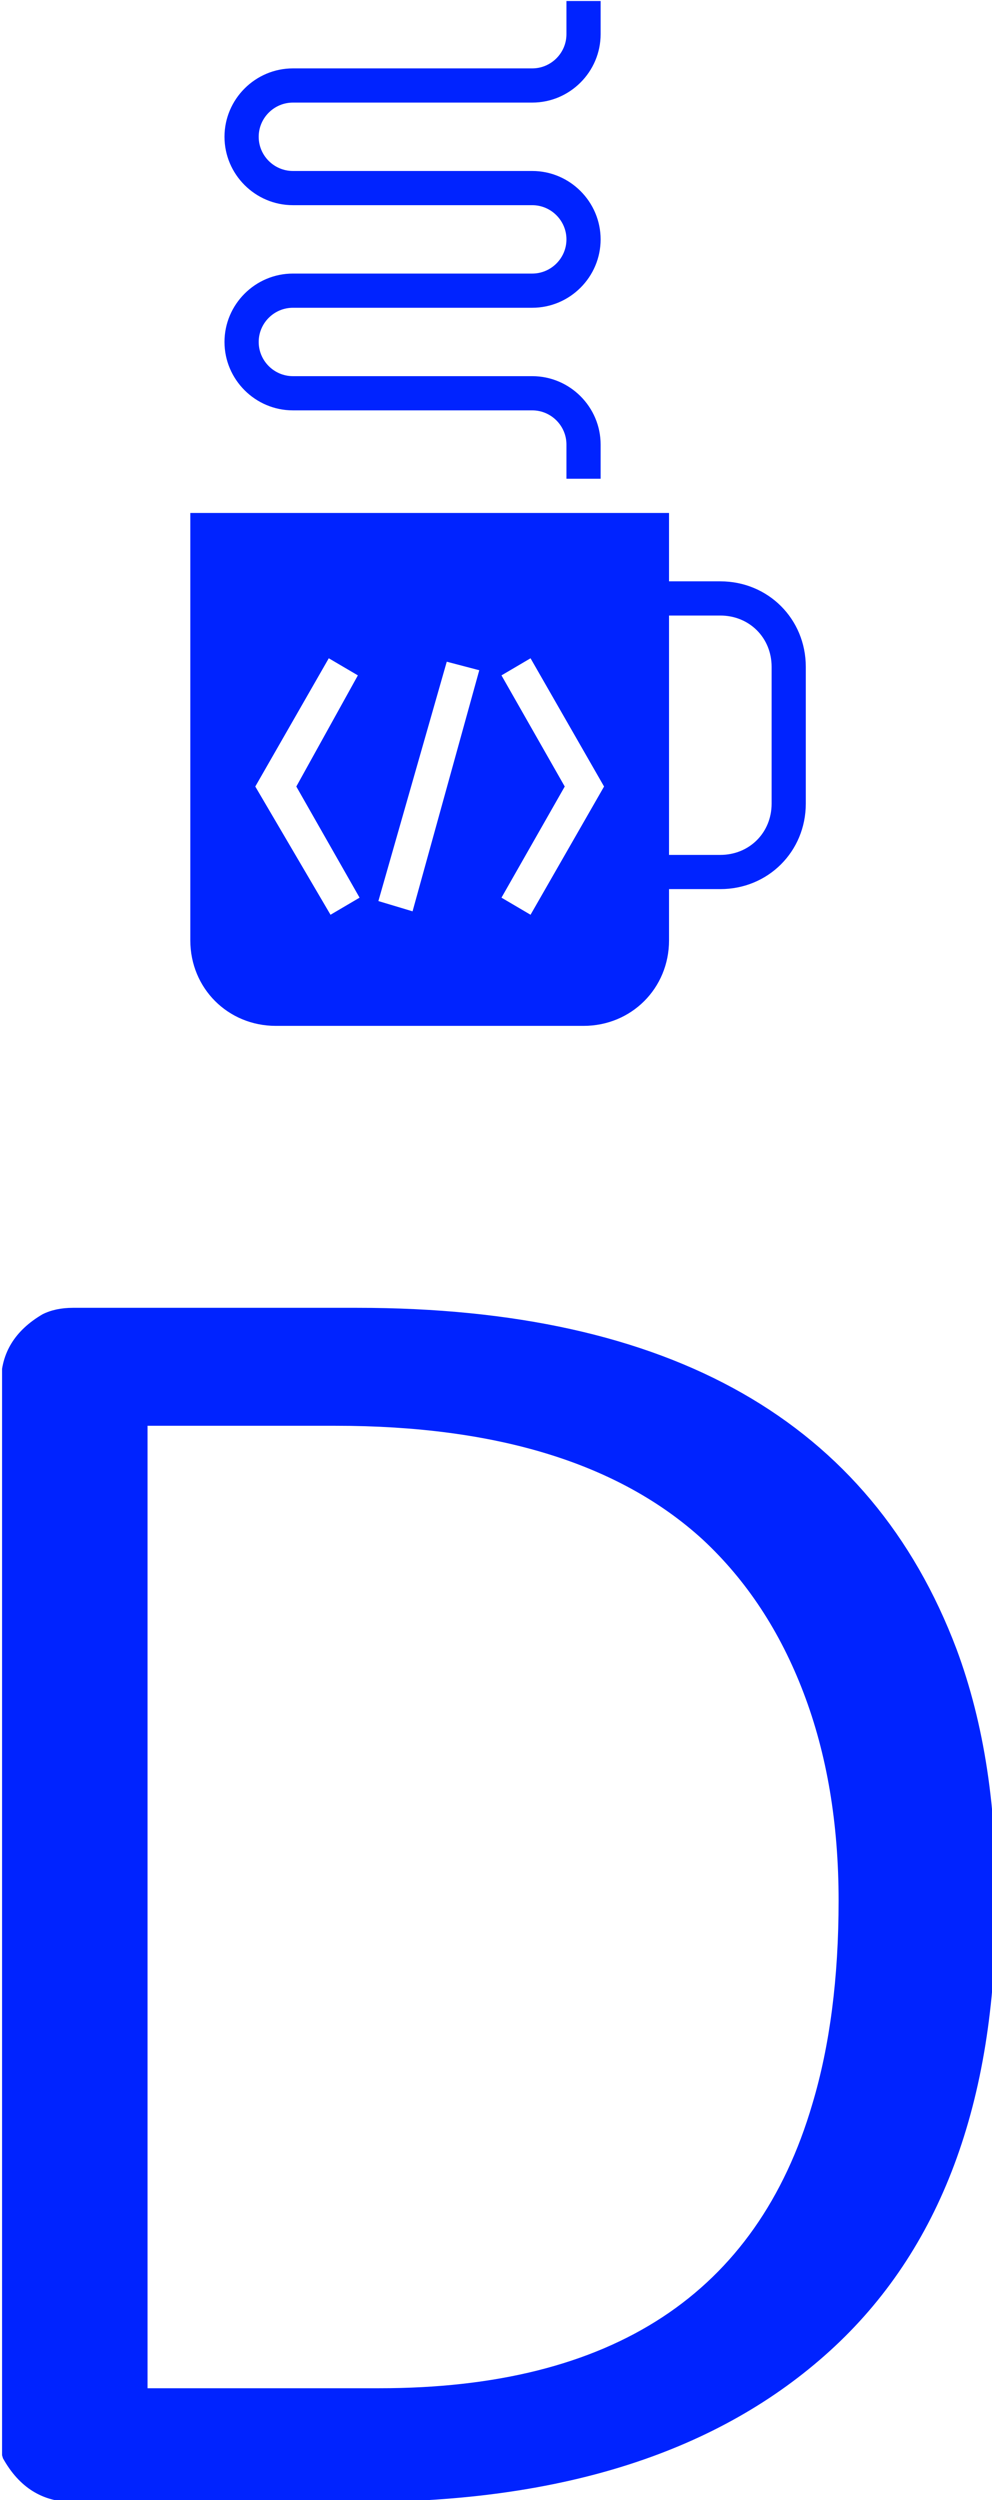 <?xml version="1.0" encoding="UTF-8"?>
<svg xmlns="http://www.w3.org/2000/svg" xmlns:xlink="http://www.w3.org/1999/xlink" width="150px" height="378px" viewBox="0 0 150 378" version="1.1">
<defs>
<clipPath id="clip1">
  <path d="M 0.312 197.742 L 150 197.742 L 150 378 L 0.312 378 Z M 0.312 197.742 "/>
</clipPath>
<clipPath id="clip2">
  <path d="M 28.777 77 L 121.848 77 L 121.848 155.113 L 28.777 155.113 Z M 28.777 77 "/>
</clipPath>
<clipPath id="clip3">
  <path d="M 33 0.152 L 91 0.152 L 91 73 L 33 73 Z M 33 0.152 "/>
</clipPath>
</defs>
<g id="surface1">
<g clip-path="url(#clip1)" clip-rule="nonzero">
<path style=" stroke:none;fill-rule:nonzero;fill:rgb(0%,13.725%,100%);fill-opacity:1;" d="M 54.707 378.305 L 11.031 378.305 C 6.43 378.305 2.898 376.102 0.445 371.688 C 0.023 370.383 -0.074 368.945 0.156 367.375 L 0.156 208.961 C 0.156 204.59 2.246 201.176 6.43 198.719 C 7.734 198.066 9.266 197.742 11.031 197.742 L 54.016 197.742 C 101.43 197.742 131.637 214.945 144.641 249.355 C 148.824 260.598 150.801 273.602 150.57 288.371 C 150.57 317.906 142.207 340.27 125.48 355.461 C 108.719 370.691 85.125 378.305 54.707 378.305 Z M 22.309 215.578 L 22.309 361.102 L 57.352 361.102 C 92.605 361.102 114.434 346.773 122.836 318.117 C 125.48 309.297 126.805 299.051 126.805 287.391 C 126.805 275.691 125.039 265.219 121.512 255.973 C 117.98 246.691 112.898 238.961 106.262 232.785 C 93.719 221.316 75.211 215.578 50.734 215.578 Z M 22.309 215.578 "/>
</g>
<g clip-path="url(#clip2)" clip-rule="nonzero">
<path style=" stroke:none;fill-rule:nonzero;fill:rgb(0%,13.725%,100%);fill-opacity:1;" d="M 108.918 87.898 L 101.164 87.898 L 101.164 77.559 L 28.777 77.559 L 28.777 142.188 C 28.777 149.426 34.465 155.113 41.703 155.113 L 88.238 155.113 C 95.477 155.113 101.164 149.426 101.164 142.188 L 101.164 134.434 L 108.918 134.434 C 116.156 134.434 121.844 128.746 121.844 121.508 L 121.844 100.824 C 121.844 93.586 116.156 87.898 108.918 87.898 Z M 54.371 135.727 L 49.977 138.312 L 38.602 118.922 L 49.715 99.531 L 54.113 102.117 L 44.805 118.922 Z M 62.383 137.793 L 57.215 136.242 L 67.555 100.051 L 72.469 101.34 Z M 80.223 138.312 L 75.828 135.727 L 85.395 118.922 L 75.828 102.117 L 80.223 99.531 L 91.34 118.922 Z M 116.676 121.508 C 116.676 125.902 113.312 129.262 108.918 129.262 L 101.164 129.262 L 101.164 93.07 L 108.918 93.07 C 113.312 93.07 116.676 96.43 116.676 100.824 Z M 116.676 121.508 "/>
</g>
<g clip-path="url(#clip3)" clip-rule="nonzero">
<path style=" stroke:none;fill-rule:nonzero;fill:rgb(0%,13.725%,100%);fill-opacity:1;" d="M 90.82 72.387 L 85.652 72.387 L 85.652 67.215 C 85.652 64.371 83.324 62.047 80.48 62.047 L 44.289 62.047 C 38.602 62.047 33.945 57.391 33.945 51.703 C 33.945 46.016 38.602 41.363 44.289 41.363 L 80.48 41.363 C 83.324 41.363 85.652 39.039 85.652 36.195 C 85.652 33.352 83.324 31.023 80.48 31.023 L 44.289 31.023 C 38.602 31.023 33.945 26.371 33.945 20.684 C 33.945 14.996 38.602 10.34 44.289 10.34 L 80.48 10.34 C 83.324 10.34 85.652 8.016 85.652 5.172 L 85.652 0 L 90.82 0 L 90.82 5.172 C 90.82 10.859 86.168 15.512 80.48 15.512 L 44.289 15.512 C 41.445 15.512 39.117 17.84 39.117 20.684 C 39.117 23.527 41.445 25.852 44.289 25.852 L 80.48 25.852 C 86.168 25.852 90.82 30.508 90.82 36.195 C 90.82 41.883 86.168 46.535 80.48 46.535 L 44.289 46.535 C 41.445 46.535 39.117 48.859 39.117 51.703 C 39.117 54.547 41.445 56.875 44.289 56.875 L 80.48 56.875 C 86.168 56.875 90.82 61.527 90.82 67.215 Z M 90.82 72.387 "/>
</g>
</g>
</svg>
